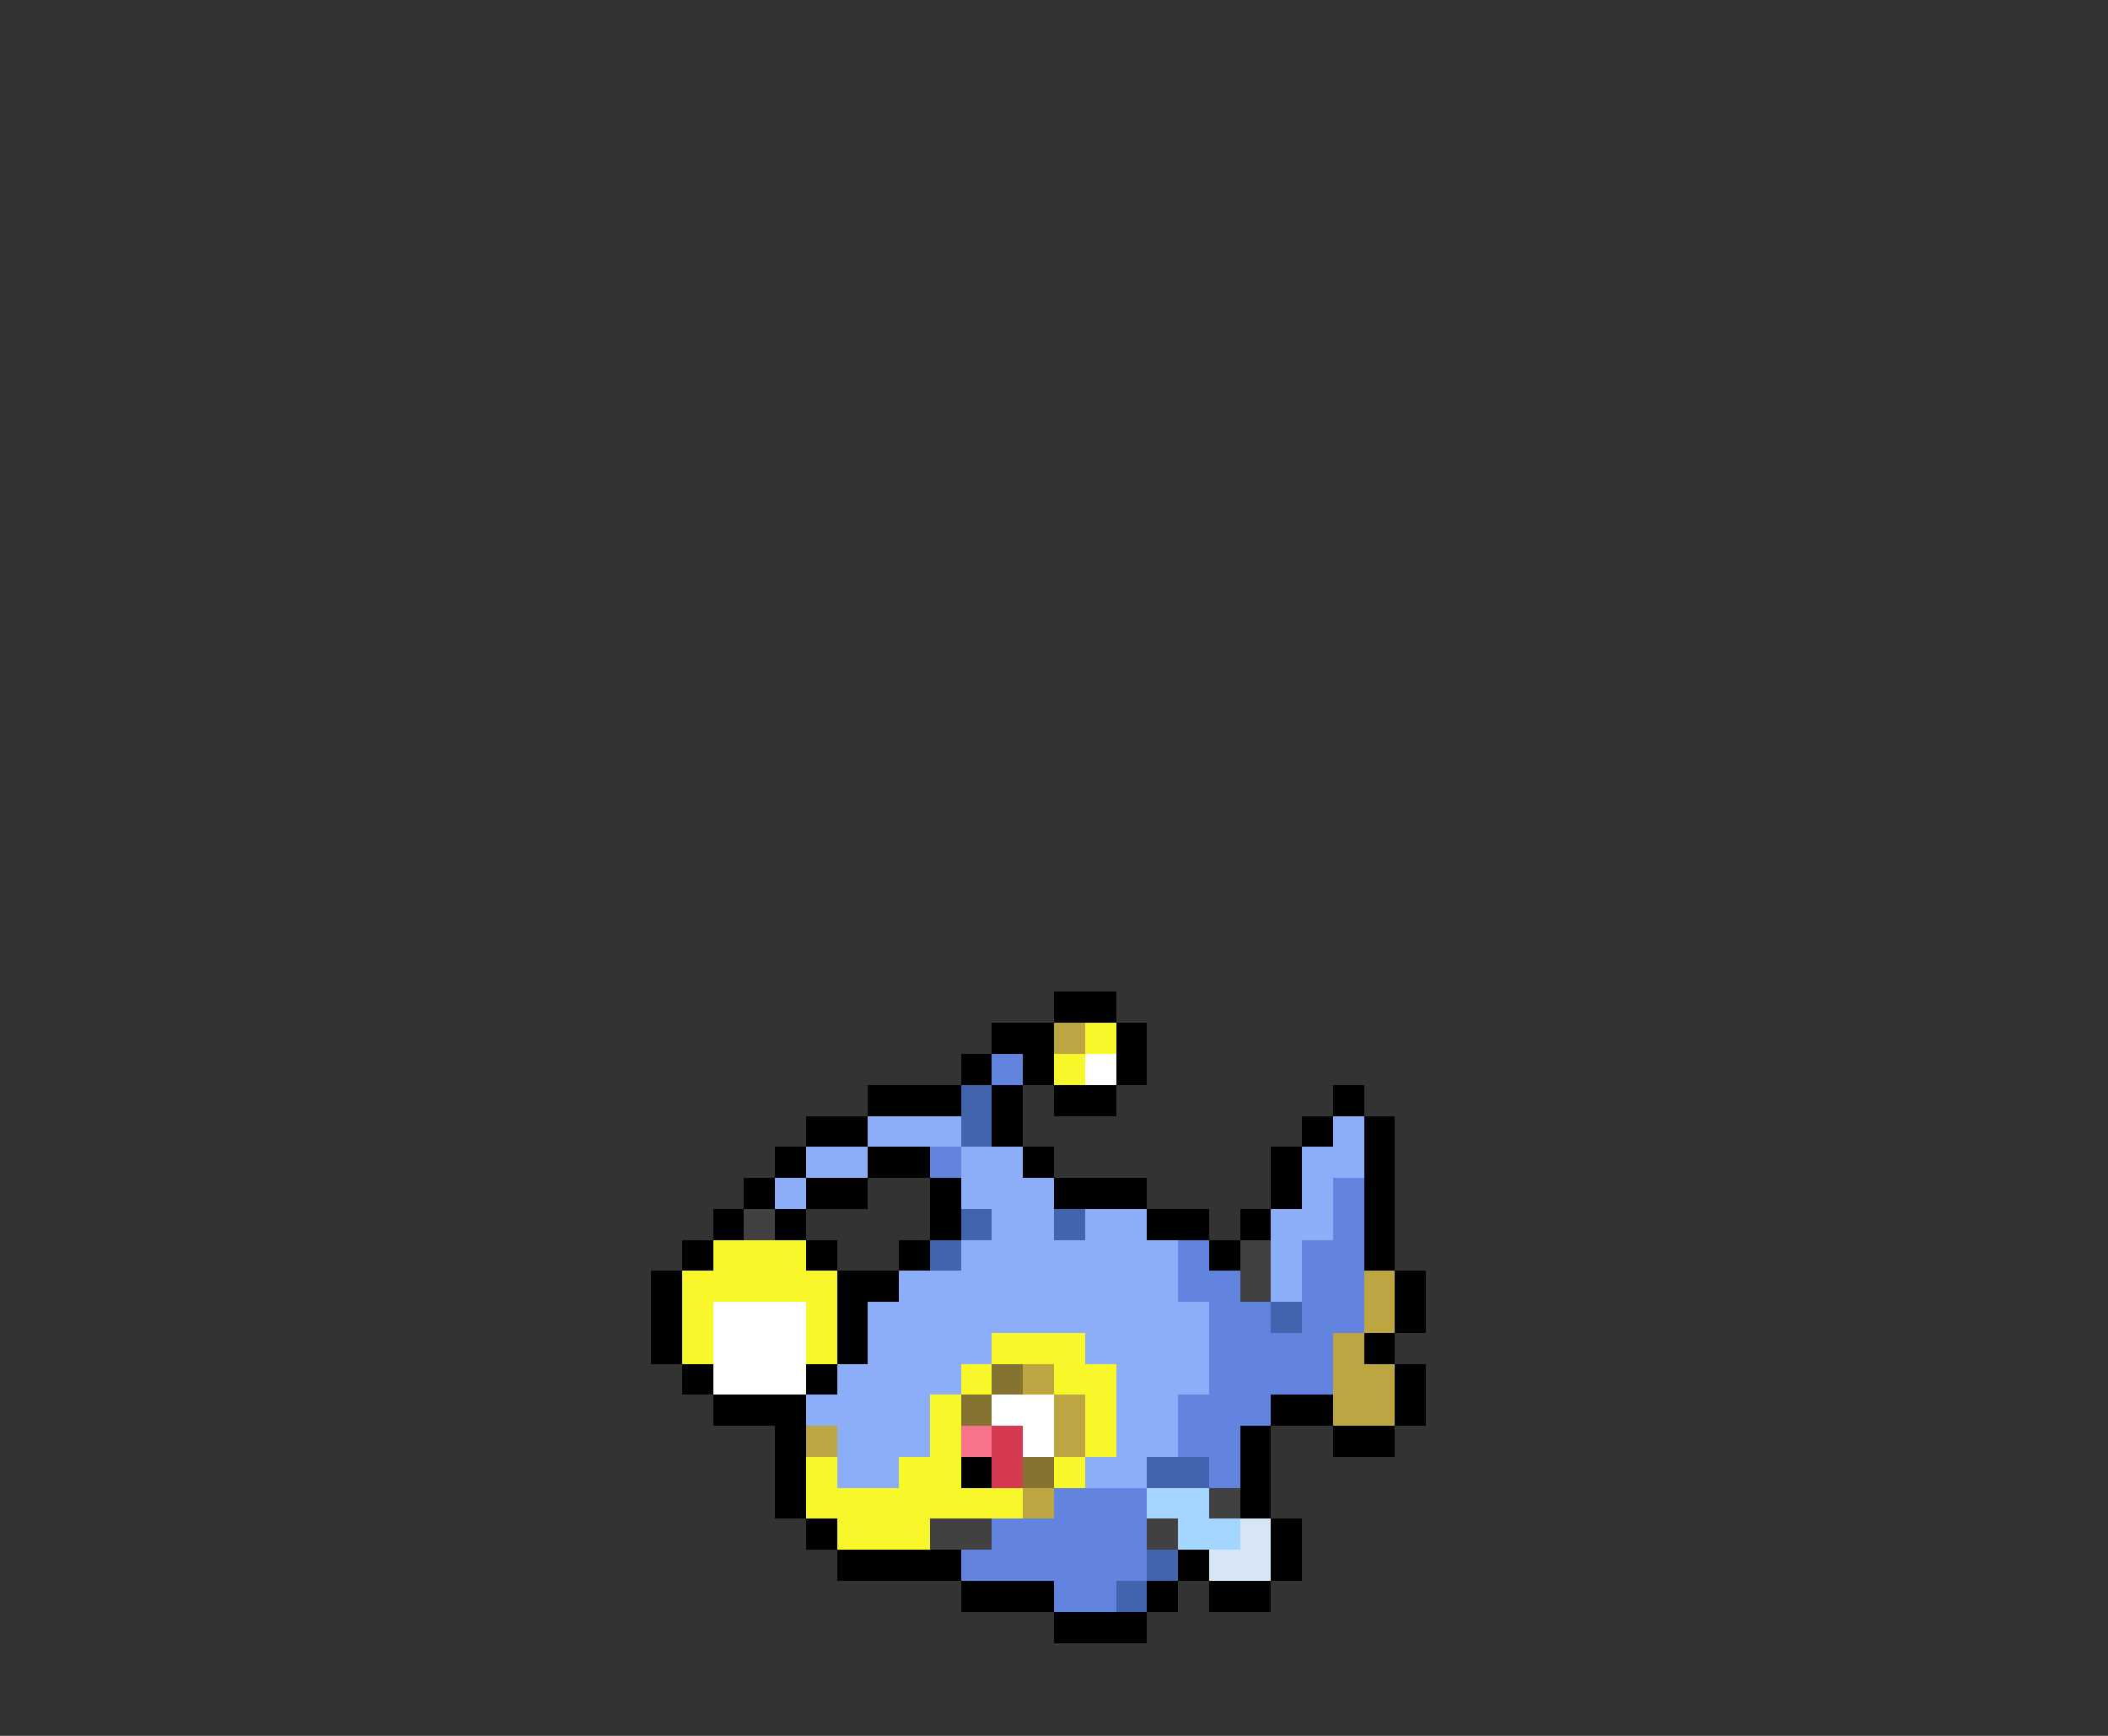 <svg xmlns="http://www.w3.org/2000/svg" viewBox="0 -0.5 68 56" shape-rendering="crispEdges">
<rect x="0" y="-0.5" width="68" height="56" fill="#333333" stroke="none"/>
<path stroke="#000000" d="M34 32h2M32 33h2M36 33h1M31 34h1M33 34h1M36 34h1M28 35h3M32 35h1M34 35h2M43 35h1M26 36h2M32 36h1M42 36h1M44 36h1M25 37h1M28 37h2M33 37h1M41 37h1M44 37h1M24 38h1M26 38h2M30 38h1M34 38h3M41 38h1M44 38h1M23 39h1M25 39h1M30 39h1M37 39h2M40 39h1M44 39h1M22 40h1M26 40h1M29 40h1M39 40h1M44 40h1M21 41h1M27 41h2M45 41h1M21 42h1M27 42h1M45 42h1M21 43h1M27 43h1M44 43h1M22 44h1M26 44h1M45 44h1M23 45h3M41 45h2M45 45h1M25 46h1M40 46h1M43 46h2M25 47h1M31 47h1M40 47h1M25 48h1M40 48h1M26 49h1M41 49h1M27 50h4M38 50h1M41 50h1M31 51h3M37 51h1M39 51h2M34 52h3" />
<path stroke="#bda542" d="M34 33h1M44 41h1M44 42h1M43 43h1M33 44h1M43 44h2M34 45h1M43 45h2M26 46h1M34 46h1M33 48h1" />
<path stroke="#f7f729" d="M35 33h1M34 34h1M23 40h3M22 41h5M22 42h1M26 42h1M22 43h1M26 43h1M32 43h3M31 44h1M34 44h2M30 45h1M35 45h1M30 46h1M35 46h1M26 47h1M29 47h2M34 47h1M26 48h7M27 49h3" />
<path stroke="#6384de" d="M32 34h1M30 37h1M43 38h1M43 39h1M38 40h1M42 40h2M38 41h2M42 41h2M39 42h2M42 42h2M39 43h4M39 44h4M38 45h3M38 46h2M39 47h1M34 48h3M32 49h5M31 50h6M34 51h2" />
<path stroke="#ffffff" d="M35 34h1M23 42h3M23 43h3M23 44h3M32 45h2M33 46h1" />
<path stroke="#4263ad" d="M31 35h1M31 36h1M31 39h1M34 39h1M30 40h1M41 42h1M37 47h2M37 50h1M36 51h1" />
<path stroke="#8cadf7" d="M28 36h3M43 36h1M26 37h2M31 37h2M42 37h2M25 38h1M31 38h3M42 38h1M32 39h2M35 39h2M41 39h2M31 40h7M41 40h1M29 41h9M41 41h1M28 42h11M28 43h4M35 43h4M27 44h4M36 44h3M26 45h4M36 45h2M27 46h3M36 46h2M27 47h2M35 47h2" />
<path stroke="#414141" d="M24 39h1M40 40h1M40 41h1M39 48h1M30 49h2M37 49h1" />
<path stroke="#847331" d="M32 44h1M31 45h1M33 47h1" />
<path stroke="#f7738c" d="M31 46h1" />
<path stroke="#d63a52" d="M32 46h1M32 47h1" />
<path stroke="#a5d6ff" d="M37 48h2M38 49h2" />
<path stroke="#d6e6f7" d="M40 49h1M39 50h2" />
</svg>